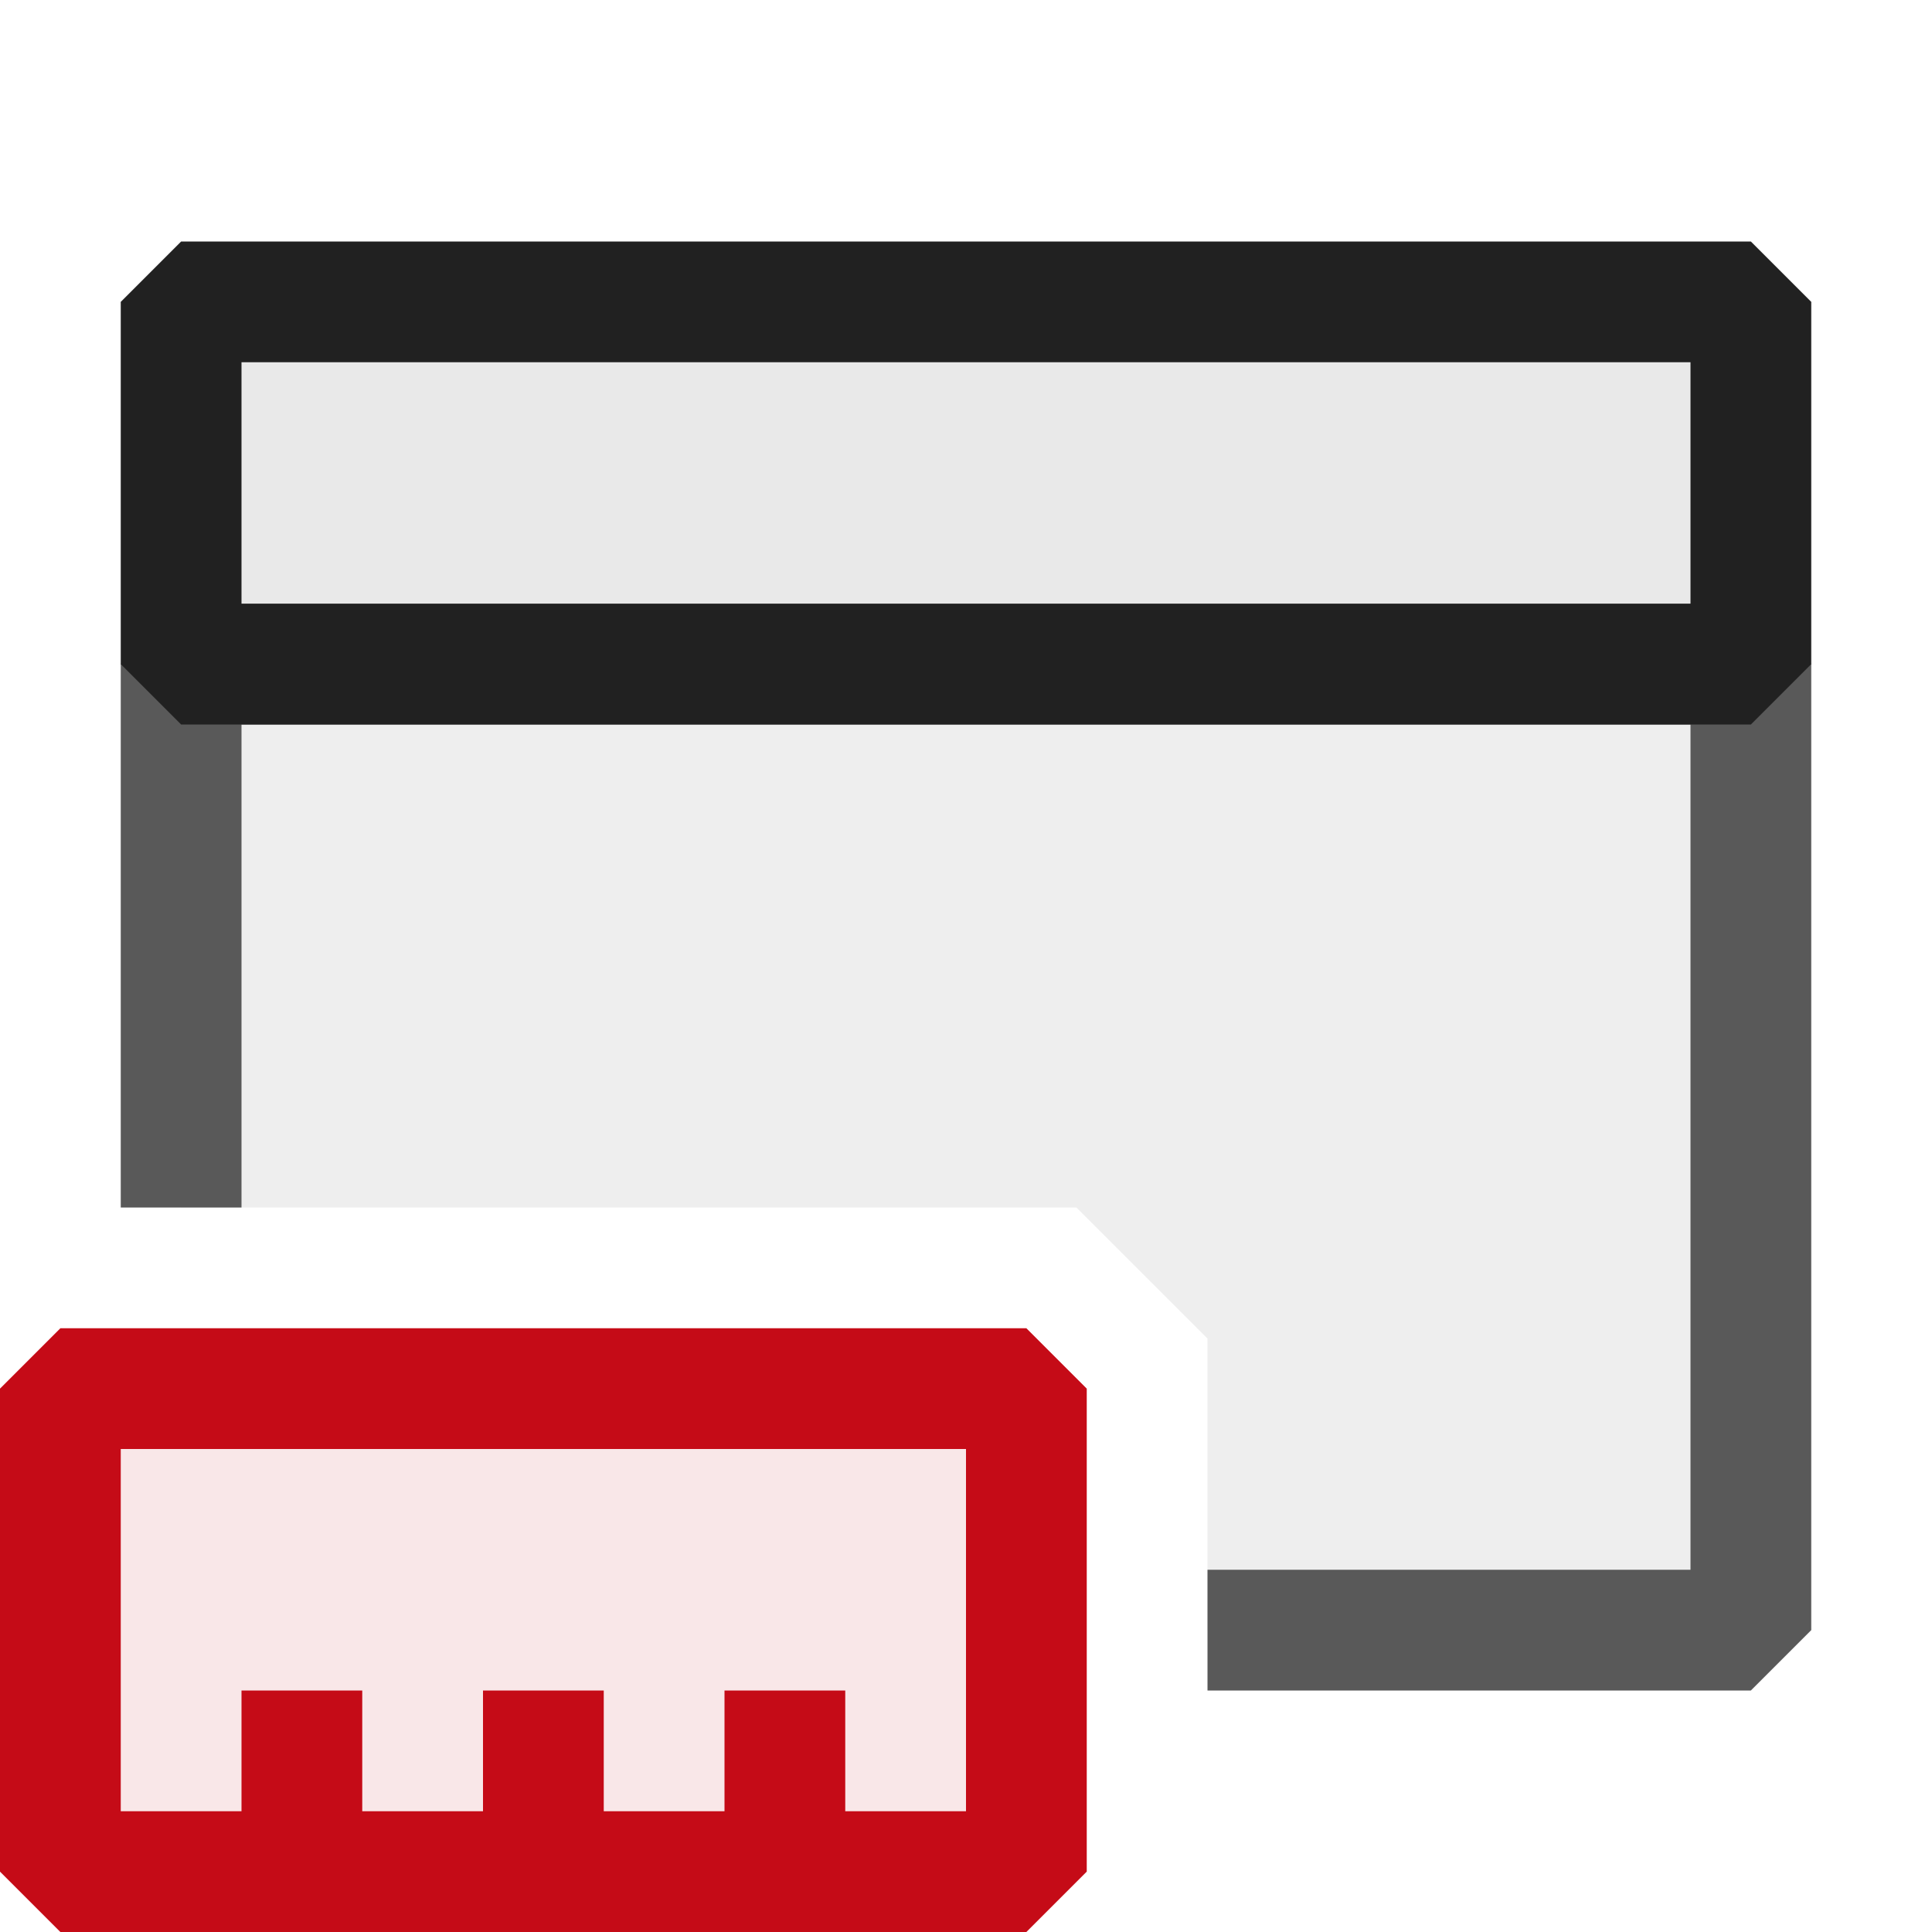 <svg xmlns="http://www.w3.org/2000/svg" viewBox="0 0 16 16">
  <defs>
    <style>.canvas{fill: none; opacity: 0;}.light-red-10{fill: #c50b17; opacity: 0.1;}.light-defaultgrey-10{fill: #212121; opacity: 0.1;}.light-defaultgrey{fill: #212121; opacity: 1;}.light-red{fill: #c50b17; opacity: 1;}.cls-1{opacity:0.75;}</style>
  </defs>
  <title>IconLightCPPFixedLayoutApplication</title>
  <g id="canvas" class="canvas">
    <path class="canvas" d="M16,16H0V0H16Z" />
  </g>
  <g id="level-1">
    <path class="light-red-10" d="M.5,11.5h8v4H.5Z" />
    <g class="cls-1">
      <path class="light-defaultgrey-10" d="M14.5,5.5v8H10V11.086L8.914,10H1.5V5.5Z" />
      <path class="light-defaultgrey" d="M15,5.5v8l-.5.5H10V13h4V6H2v4H1V5.5L1.5,5h13Z" />
    </g>
    <path class="light-red" d="M8.5,11H.5l-.5.5v4l.5.5h8l.5-.5v-4ZM8,12.5V15H7V14H6v1H5V14H4v1H3V14H2v1H1V12H8Z" />
    <path class="light-defaultgrey" d="M14.5,6H1.5L1,5.5v-3L1.5,2h13l.5.5v3ZM2,5H14V3H2Z" />
    <path class="light-defaultgrey-10" d="M14.5,2.5v3H1.5v-3Z" />
  </g>
</svg>
